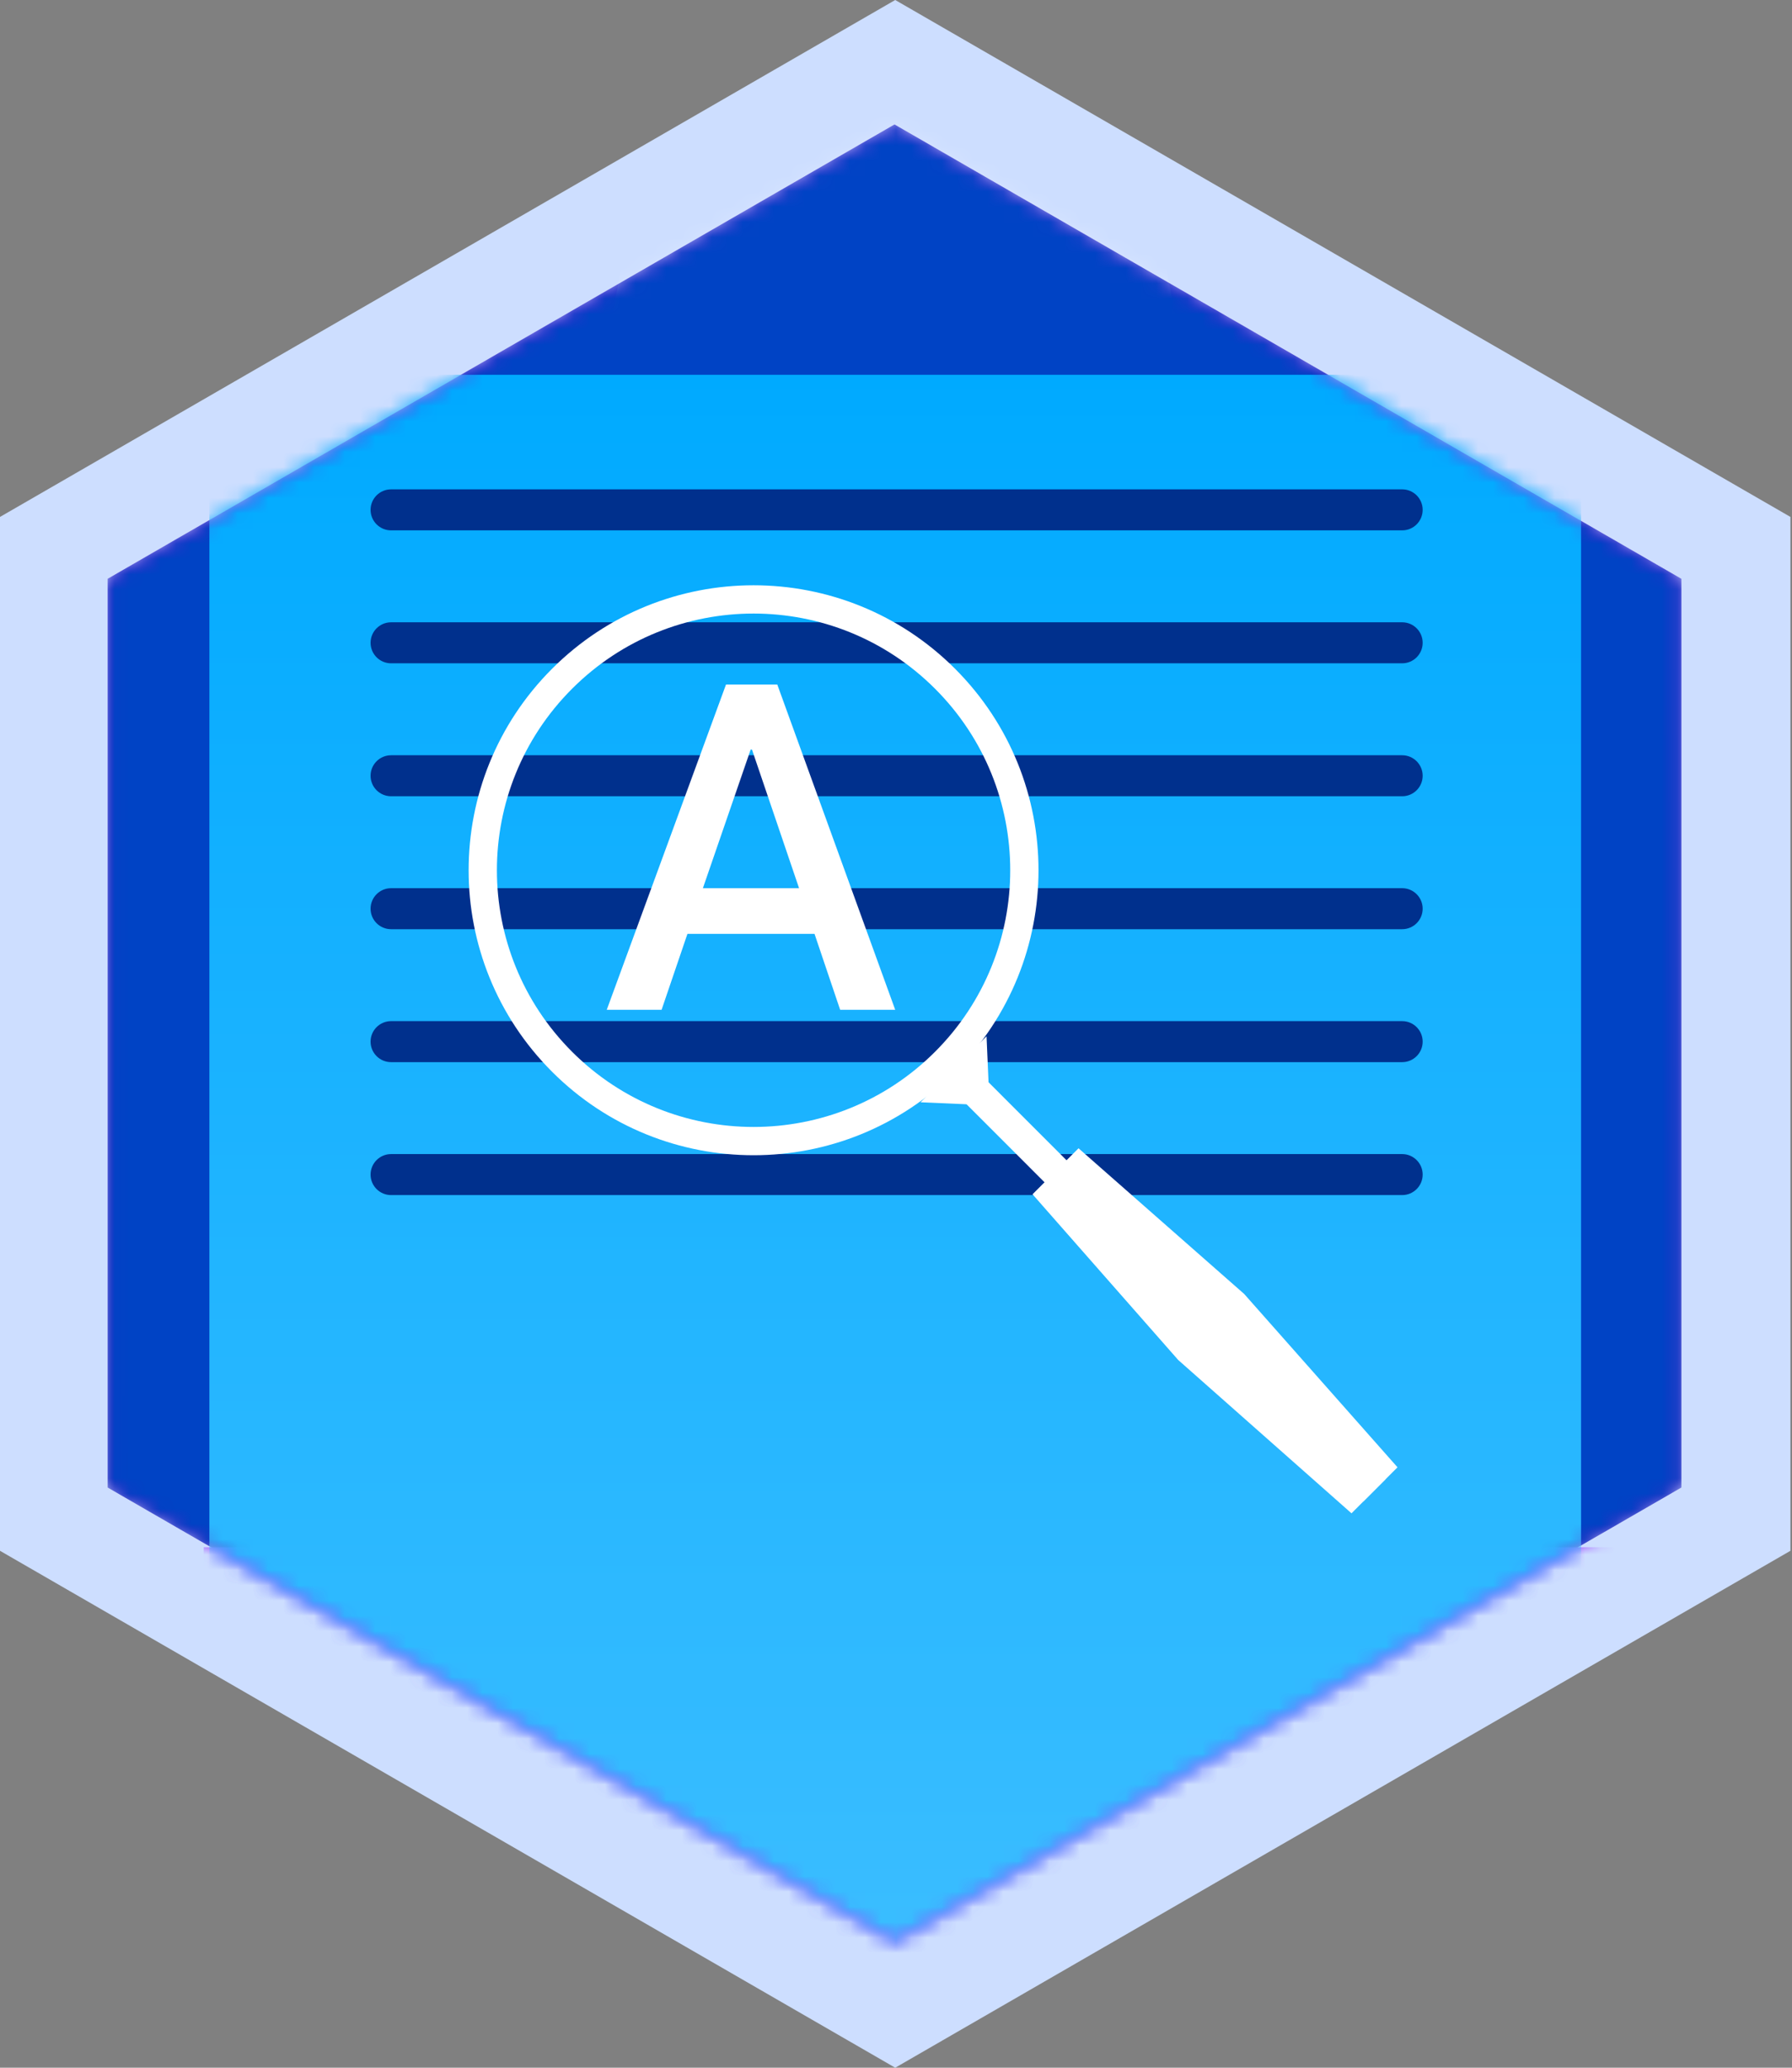 <svg viewBox="0 0 117 135" fill="none" xmlns="http://www.w3.org/2000/svg" preserveAspectRatio="xMidYMid meet">
<rect x="0" y="0" width="117" height="135" fill="#808080" stroke="none"/>
<path
    fill-rule="evenodd"
    clip-rule="evenodd"
    d="M58.449 0L116.898 33.75V101.25L58.449 135L0 101.25V33.75L58.449 0Z"
    fill="#CDDEFF"
  />
<mask id="mask0" mask-type="alpha" maskUnits="userSpaceOnUse" x="7" y="8" width="103" height="119">
<path d="M58.403 8.126L109.775 37.79V97.118L58.403 126.782L7.03 97.118V37.79L58.403 8.126Z" fill="white" />
</mask>
<g mask="url(#mask0)">
<path
      d="M58.403 8.126L109.775 37.79V97.118L58.403 126.782L7.03 97.118V37.79L58.403 8.126Z"
      fill="url(#paint0_linear)"
    />
<path d="M108.028 101.02H13.301V131.676H108.028V101.02Z" fill="#9013FE" />
<path
      fill-rule="evenodd"
      clip-rule="evenodd"
      d="M42.553 6.187L32.32 63.899H84.393L74.154 6.187H42.553Z"
      fill="white"
      fill-opacity="0.179"
    />
</g>
<mask id="mask1" mask-type="alpha" maskUnits="userSpaceOnUse" x="7" y="8" width="103" height="119">
<path d="M58.403 8.126L109.775 37.79V97.118L58.403 126.782L7.03 97.118V37.79L58.403 8.126Z" fill="white" />
</mask>
<g mask="url(#mask1)">
<path
      d="M58.403 8.126L109.775 37.79V97.118L58.403 126.782L7.03 97.118V37.79L58.403 8.126Z"
      fill="#0043C5"
    />
<path d="M103.228 24.47H13.671V131.676H103.228V24.47Z" fill="url(#paint1_linear)" />
</g>
<path
    d="M91.548 40.629H25.534C24.795 40.629 24.195 41.228 24.195 41.968C24.195 42.707 24.795 43.307 25.534 43.307H91.548C92.287 43.307 92.886 42.707 92.886 41.968C92.886 41.228 92.287 40.629 91.548 40.629Z"
    fill="#00308D"
  />
<path
    d="M91.548 31.949H25.534C24.795 31.949 24.195 32.549 24.195 33.288C24.195 34.028 24.795 34.627 25.534 34.627H91.548C92.287 34.627 92.886 34.028 92.886 33.288C92.886 32.549 92.287 31.949 91.548 31.949Z"
    fill="#00308D"
  />
<path
    d="M91.548 49.31H25.534C24.795 49.31 24.195 49.909 24.195 50.648C24.195 51.388 24.795 51.987 25.534 51.987H91.548C92.287 51.987 92.886 51.388 92.886 50.648C92.886 49.909 92.287 49.31 91.548 49.31Z"
    fill="#00308D"
  />
<path
    d="M91.548 57.989H25.534C24.795 57.989 24.195 58.589 24.195 59.328C24.195 60.068 24.795 60.667 25.534 60.667H91.548C92.287 60.667 92.886 60.068 92.886 59.328C92.886 58.589 92.287 57.989 91.548 57.989Z"
    fill="#00308D"
  />
<path
    d="M91.548 66.669H25.534C24.795 66.669 24.195 67.268 24.195 68.008C24.195 68.747 24.795 69.347 25.534 69.347H91.548C92.287 69.347 92.886 68.747 92.886 68.008C92.886 67.268 92.287 66.669 91.548 66.669Z"
    fill="#00308D"
  />
<path
    d="M91.548 75.349H25.534C24.795 75.349 24.195 75.948 24.195 76.688C24.195 77.427 24.795 78.026 25.534 78.026H91.548C92.287 78.026 92.886 77.427 92.886 76.688C92.886 75.948 92.287 75.349 91.548 75.349Z"
    fill="#00308D"
  />
<path
    d="M62.355 69.975C69.621 62.709 69.621 50.928 62.355 43.662C55.09 36.395 43.311 36.395 36.045 43.662C28.78 50.928 28.78 62.709 36.045 69.975C43.311 77.241 55.09 77.241 62.355 69.975ZM61.05 68.669C54.505 75.214 43.895 75.214 37.351 68.669C30.807 62.124 30.807 51.513 37.351 44.968C43.895 38.422 54.505 38.422 61.05 44.968C67.594 51.513 67.594 62.124 61.05 68.669Z"
    fill="white"
  />
<path d="M62.453 68.571L61.017 70.008L89.024 98.019L90.46 96.582L62.453 68.571Z" fill="white" />
<path
    fill-rule="evenodd"
    clip-rule="evenodd"
    d="M67.415 77.974L70.418 74.971L81.234 84.483L91.244 95.799L88.24 98.803L76.925 88.792L67.415 77.974Z"
    fill="white"
  />
<path
    fill-rule="evenodd"
    clip-rule="evenodd"
    d="M60.102 71.967L64.411 67.657L64.542 70.661L63.106 72.097L60.102 71.967Z"
    fill="white"
  />
<path
    d="M53.18 60.971H44.883L43.195 65.93H39.614L47.401 44.692H50.749L58.449 65.93H54.854L53.18 60.971ZM45.892 57.989H52.171L49.097 48.94H49.01L45.892 57.989Z"
    fill="white"
  />
<defs>
<linearGradient id="paint0_linear" x1="58.403" y1="8.126" x2="58.403" y2="126.782" gradientUnits="userSpaceOnUse">
<stop stop-color="#8400DB" />
<stop offset="1" stop-color="#4D00B4" />
</linearGradient>
<linearGradient id="paint1_linear" x1="58.449" y1="131.676" x2="58.449" y2="24.47" gradientUnits="userSpaceOnUse">
<stop stop-color="#3DBEFF" />
<stop offset="1" stop-color="#00AAFF" />
</linearGradient>
</defs>
</svg>
